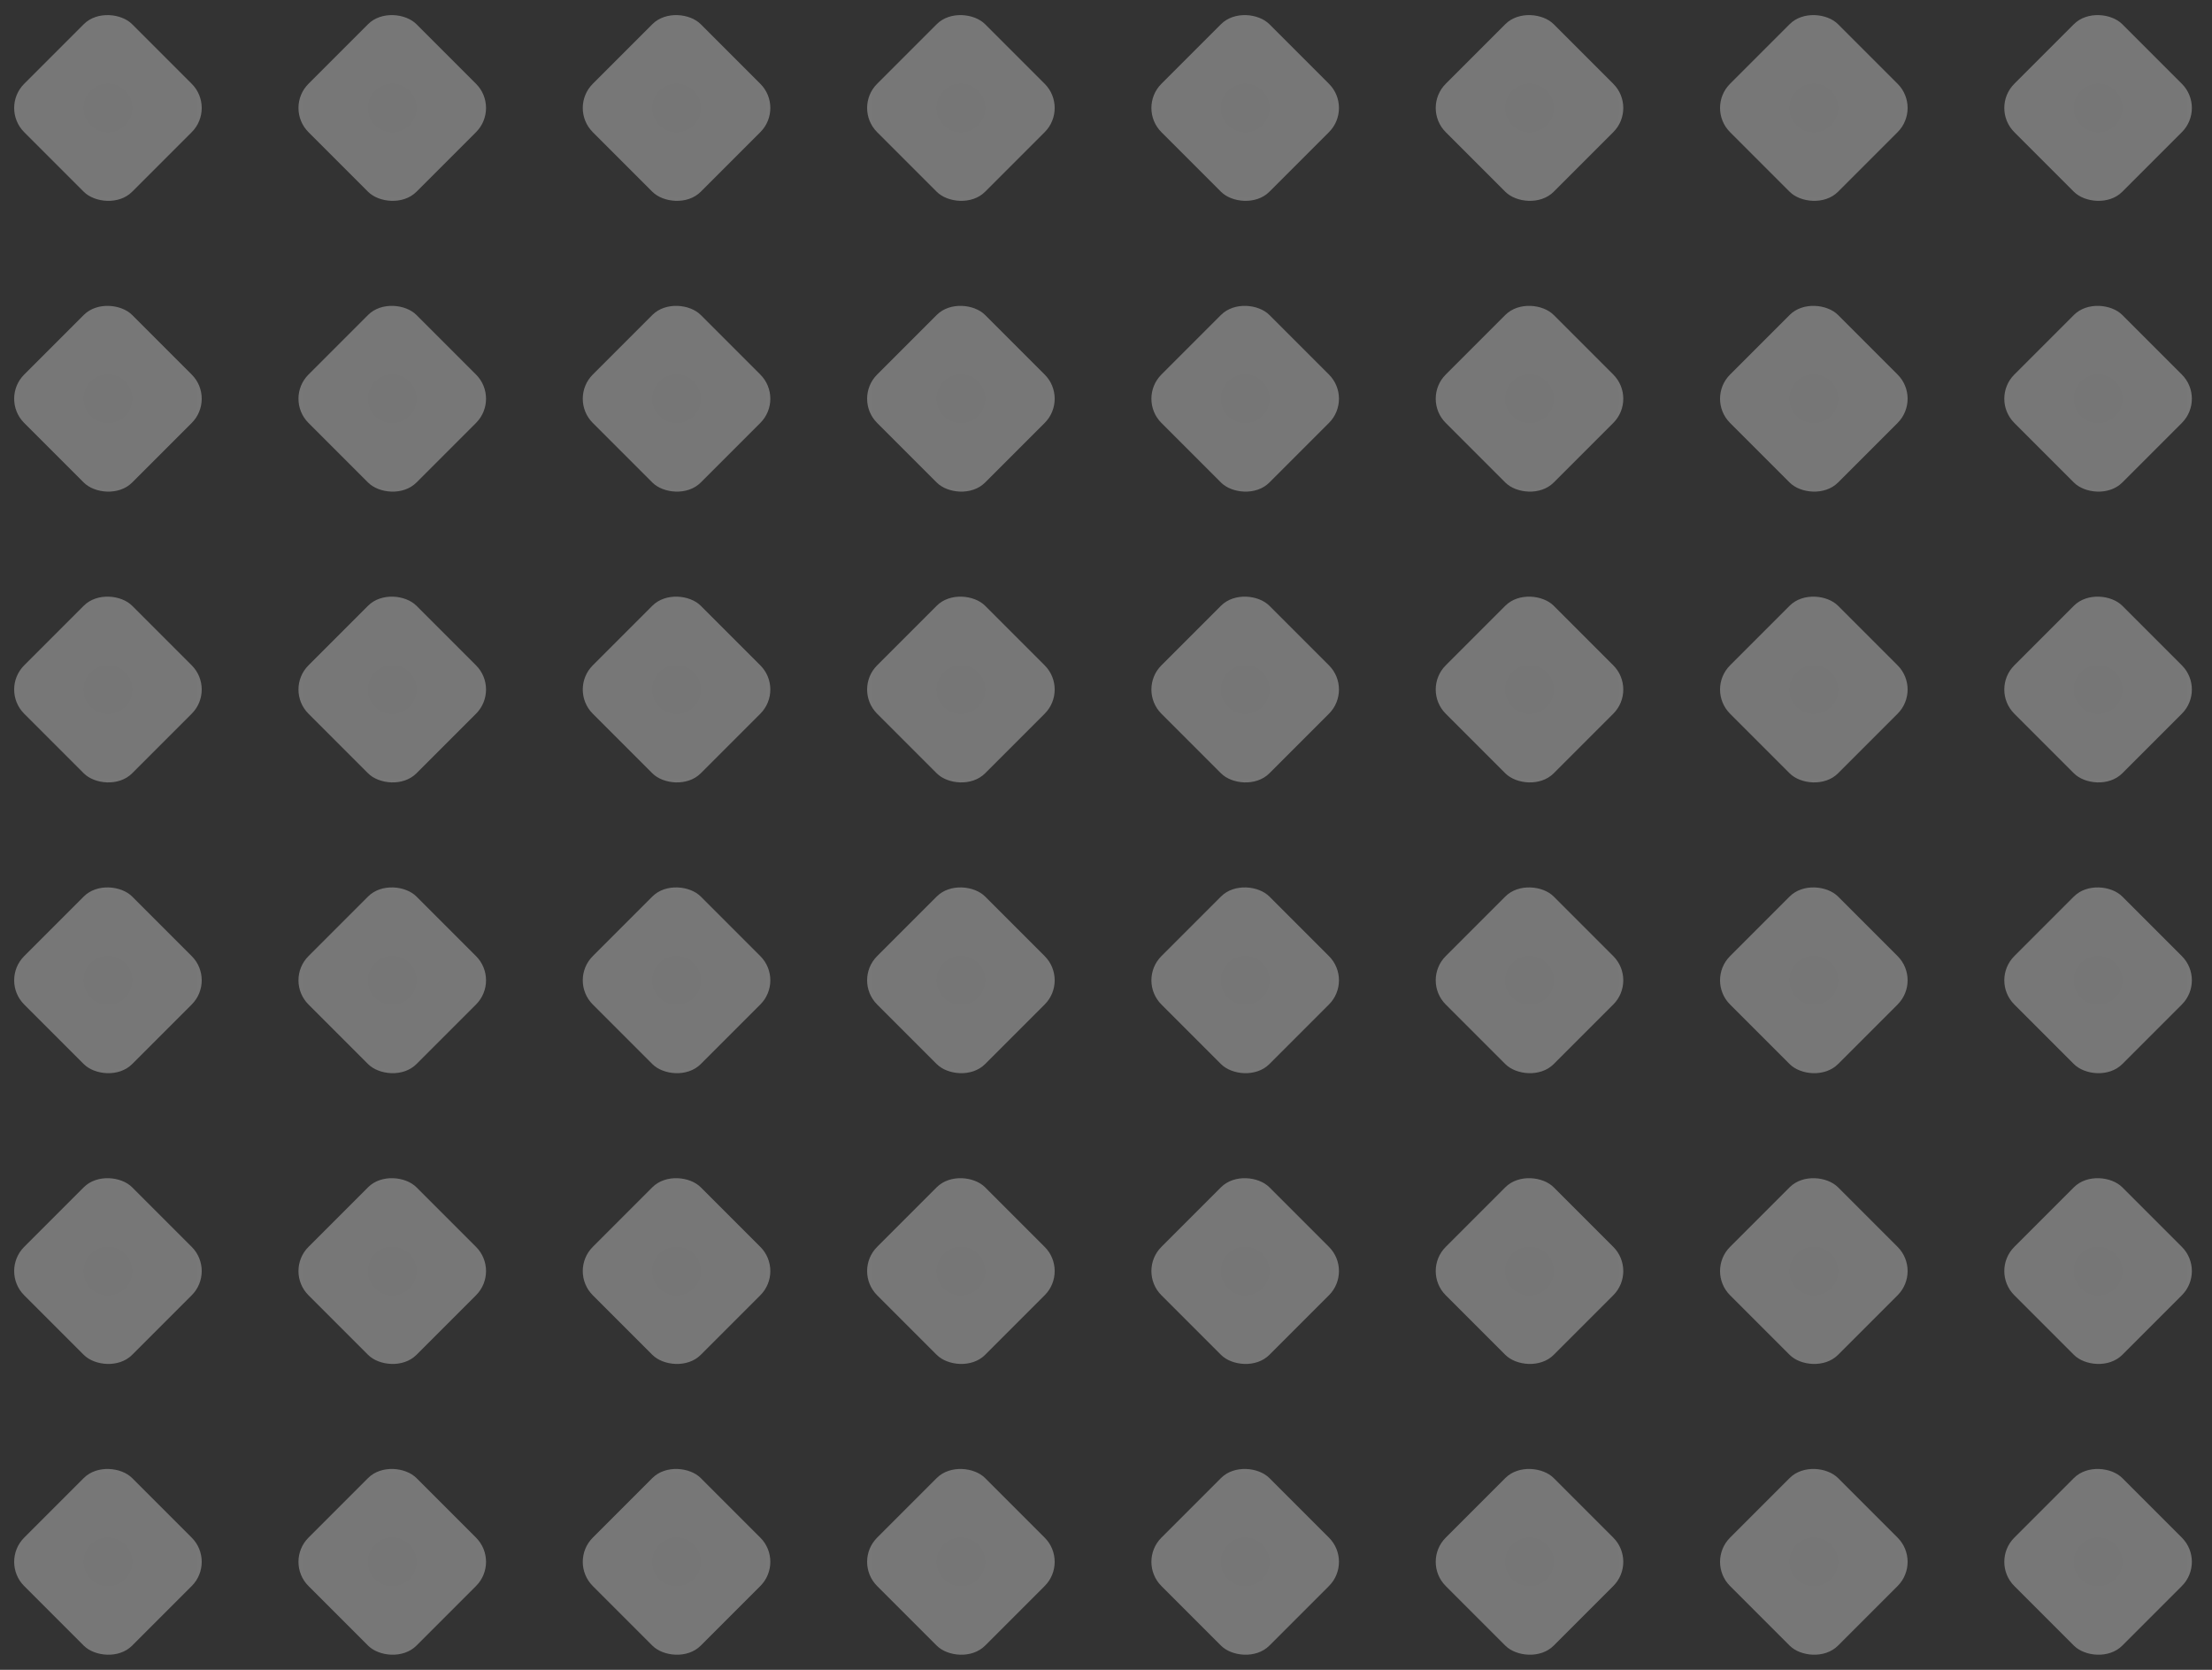 <svg width="318" height="240" viewBox="0 0 318 240" fill="none" xmlns="http://www.w3.org/2000/svg">
<rect x="0" y="0" width="318" height="240" fill="#333333" stroke="none"/>
<g opacity="0.7">
<g opacity="0.5">
<rect y="15.52" width="21.947" height="21.947" rx="4.917" transform="rotate(-45 0 15.52)" fill="url(#paint0_radial_1296_17473)"/>
<rect x="40.872" y="15.519" width="21.947" height="21.947" rx="4.917" transform="rotate(-45 40.872 15.519)" fill="url(#paint1_radial_1296_17473)"/>
<rect x="81.743" y="15.519" width="21.947" height="21.947" rx="4.917" transform="rotate(-45 81.743 15.519)" fill="url(#paint2_radial_1296_17473)"/>
<rect x="122.622" y="15.519" width="21.947" height="21.947" rx="4.917" transform="rotate(-45 122.622 15.519)" fill="url(#paint3_radial_1296_17473)"/>
<rect x="163.49" y="15.519" width="21.947" height="21.947" rx="4.917" transform="rotate(-45 163.49 15.519)" fill="url(#paint4_radial_1296_17473)"/>
<rect x="204.365" y="15.519" width="21.947" height="21.947" rx="4.917" transform="rotate(-45 204.365 15.519)" fill="url(#paint5_radial_1296_17473)"/>
<rect x="245.24" y="15.519" width="21.947" height="21.947" rx="4.917" transform="rotate(-45 245.24 15.519)" fill="url(#paint6_radial_1296_17473)"/>
<rect x="286.105" y="15.519" width="21.947" height="21.947" rx="4.917" transform="rotate(-45 286.105 15.519)" fill="url(#paint7_radial_1296_17473)"/>
</g>
<g opacity="0.5">
<rect y="99.105" width="21.947" height="21.947" rx="4.917" transform="rotate(-45 0 99.105)" fill="url(#paint8_radial_1296_17473)"/>
<rect x="40.872" y="99.105" width="21.947" height="21.947" rx="4.917" transform="rotate(-45 40.872 99.105)" fill="url(#paint9_radial_1296_17473)"/>
<rect x="81.743" y="99.105" width="21.947" height="21.947" rx="4.917" transform="rotate(-45 81.743 99.105)" fill="url(#paint10_radial_1296_17473)"/>
<rect x="122.622" y="99.105" width="21.947" height="21.947" rx="4.917" transform="rotate(-45 122.622 99.105)" fill="url(#paint11_radial_1296_17473)"/>
<rect x="163.49" y="99.105" width="21.947" height="21.947" rx="4.917" transform="rotate(-45 163.49 99.105)" fill="url(#paint12_radial_1296_17473)"/>
<rect x="204.365" y="99.105" width="21.947" height="21.947" rx="4.917" transform="rotate(-45 204.365 99.105)" fill="url(#paint13_radial_1296_17473)"/>
<rect x="245.24" y="99.105" width="21.947" height="21.947" rx="4.917" transform="rotate(-45 245.24 99.105)" fill="url(#paint14_radial_1296_17473)"/>
<rect x="286.105" y="99.105" width="21.947" height="21.947" rx="4.917" transform="rotate(-45 286.105 99.105)" fill="url(#paint15_radial_1296_17473)"/>
</g>
<g opacity="0.5">
<rect y="182.688" width="21.947" height="21.947" rx="4.917" transform="rotate(-45 0 182.688)" fill="url(#paint16_radial_1296_17473)"/>
<rect x="40.872" y="182.688" width="21.947" height="21.947" rx="4.917" transform="rotate(-45 40.872 182.688)" fill="url(#paint17_radial_1296_17473)"/>
<rect x="81.743" y="182.688" width="21.947" height="21.947" rx="4.917" transform="rotate(-45 81.743 182.688)" fill="url(#paint18_radial_1296_17473)"/>
<rect x="122.622" y="182.688" width="21.947" height="21.947" rx="4.917" transform="rotate(-45 122.622 182.688)" fill="url(#paint19_radial_1296_17473)"/>
<rect x="163.49" y="182.688" width="21.947" height="21.947" rx="4.917" transform="rotate(-45 163.49 182.688)" fill="url(#paint20_radial_1296_17473)"/>
<rect x="204.365" y="182.688" width="21.947" height="21.947" rx="4.917" transform="rotate(-45 204.365 182.688)" fill="url(#paint21_radial_1296_17473)"/>
<rect x="245.24" y="182.688" width="21.947" height="21.947" rx="4.917" transform="rotate(-45 245.24 182.688)" fill="url(#paint22_radial_1296_17473)"/>
<rect x="286.105" y="182.688" width="21.947" height="21.947" rx="4.917" transform="rotate(-45 286.105 182.688)" fill="url(#paint23_radial_1296_17473)"/>
</g>
<g opacity="0.5">
<rect y="57.312" width="21.947" height="21.947" rx="4.917" transform="rotate(-45 0 57.312)" fill="url(#paint24_radial_1296_17473)"/>
<rect x="40.872" y="57.311" width="21.947" height="21.947" rx="4.917" transform="rotate(-45 40.872 57.311)" fill="url(#paint25_radial_1296_17473)"/>
<rect x="81.743" y="57.311" width="21.947" height="21.947" rx="4.917" transform="rotate(-45 81.743 57.311)" fill="url(#paint26_radial_1296_17473)"/>
<rect x="122.622" y="57.311" width="21.947" height="21.947" rx="4.917" transform="rotate(-45 122.622 57.311)" fill="url(#paint27_radial_1296_17473)"/>
<rect x="163.49" y="57.311" width="21.947" height="21.947" rx="4.917" transform="rotate(-45 163.49 57.311)" fill="url(#paint28_radial_1296_17473)"/>
<rect x="204.365" y="57.311" width="21.947" height="21.947" rx="4.917" transform="rotate(-45 204.365 57.311)" fill="url(#paint29_radial_1296_17473)"/>
<rect x="245.24" y="57.311" width="21.947" height="21.947" rx="4.917" transform="rotate(-45 245.24 57.311)" fill="url(#paint30_radial_1296_17473)"/>
<rect x="286.105" y="57.311" width="21.947" height="21.947" rx="4.917" transform="rotate(-45 286.105 57.311)" fill="url(#paint31_radial_1296_17473)"/>
</g>
<g opacity="0.5">
<rect y="140.897" width="21.947" height="21.947" rx="4.917" transform="rotate(-45 0 140.897)" fill="url(#paint32_radial_1296_17473)"/>
<rect x="40.872" y="140.897" width="21.947" height="21.947" rx="4.917" transform="rotate(-45 40.872 140.897)" fill="url(#paint33_radial_1296_17473)"/>
<rect x="81.743" y="140.897" width="21.947" height="21.947" rx="4.917" transform="rotate(-45 81.743 140.897)" fill="url(#paint34_radial_1296_17473)"/>
<rect x="122.622" y="140.897" width="21.947" height="21.947" rx="4.917" transform="rotate(-45 122.622 140.897)" fill="url(#paint35_radial_1296_17473)"/>
<rect x="163.49" y="140.897" width="21.947" height="21.947" rx="4.917" transform="rotate(-45 163.49 140.897)" fill="url(#paint36_radial_1296_17473)"/>
<rect x="204.365" y="140.897" width="21.947" height="21.947" rx="4.917" transform="rotate(-45 204.365 140.897)" fill="url(#paint37_radial_1296_17473)"/>
<rect x="245.24" y="140.897" width="21.947" height="21.947" rx="4.917" transform="rotate(-45 245.24 140.897)" fill="url(#paint38_radial_1296_17473)"/>
<rect x="286.105" y="140.897" width="21.947" height="21.947" rx="4.917" transform="rotate(-45 286.105 140.897)" fill="url(#paint39_radial_1296_17473)"/>
</g>
<g opacity="0.5">
<rect y="224.481" width="21.947" height="21.947" rx="4.917" transform="rotate(-45 0 224.481)" fill="url(#paint40_radial_1296_17473)"/>
<rect x="40.872" y="224.48" width="21.947" height="21.947" rx="4.917" transform="rotate(-45 40.872 224.48)" fill="url(#paint41_radial_1296_17473)"/>
<rect x="81.743" y="224.48" width="21.947" height="21.947" rx="4.917" transform="rotate(-45 81.743 224.48)" fill="url(#paint42_radial_1296_17473)"/>
<rect x="122.622" y="224.481" width="21.947" height="21.947" rx="4.917" transform="rotate(-45 122.622 224.481)" fill="url(#paint43_radial_1296_17473)"/>
<rect x="163.49" y="224.48" width="21.947" height="21.947" rx="4.917" transform="rotate(-45 163.49 224.48)" fill="url(#paint44_radial_1296_17473)"/>
<rect x="204.365" y="224.48" width="21.947" height="21.947" rx="4.917" transform="rotate(-45 204.365 224.48)" fill="url(#paint45_radial_1296_17473)"/>
<rect x="245.24" y="224.48" width="21.947" height="21.947" rx="4.917" transform="rotate(-45 245.24 224.48)" fill="url(#paint46_radial_1296_17473)"/>
<rect x="286.105" y="224.48" width="21.947" height="21.947" rx="4.917" transform="rotate(-45 286.105 224.48)" fill="url(#paint47_radial_1296_17473)"/>
</g>
</g>
<defs>
<radialGradient id="paint0_radial_1296_17473" cx="0" cy="0" r="1" gradientUnits="userSpaceOnUse" gradientTransform="translate(10.974 26.493) rotate(85.304) scale(21.033)">
<stop stop-color="#F1F1F1"/>
<stop offset="1" stop-color="#FAFAFA"/>
</radialGradient>
<radialGradient id="paint1_radial_1296_17473" cx="0" cy="0" r="1" gradientUnits="userSpaceOnUse" gradientTransform="translate(51.846 26.493) rotate(85.304) scale(21.033)">
<stop stop-color="#F1F1F1"/>
<stop offset="1" stop-color="#FAFAFA"/>
</radialGradient>
<radialGradient id="paint2_radial_1296_17473" cx="0" cy="0" r="1" gradientUnits="userSpaceOnUse" gradientTransform="translate(92.717 26.493) rotate(85.304) scale(21.033)">
<stop stop-color="#F1F1F1"/>
<stop offset="1" stop-color="#FAFAFA"/>
</radialGradient>
<radialGradient id="paint3_radial_1296_17473" cx="0" cy="0" r="1" gradientUnits="userSpaceOnUse" gradientTransform="translate(133.596 26.493) rotate(85.304) scale(21.033)">
<stop stop-color="#F1F1F1"/>
<stop offset="1" stop-color="#FAFAFA"/>
</radialGradient>
<radialGradient id="paint4_radial_1296_17473" cx="0" cy="0" r="1" gradientUnits="userSpaceOnUse" gradientTransform="translate(174.464 26.493) rotate(85.304) scale(21.033)">
<stop stop-color="#F1F1F1"/>
<stop offset="1" stop-color="#FAFAFA"/>
</radialGradient>
<radialGradient id="paint5_radial_1296_17473" cx="0" cy="0" r="1" gradientUnits="userSpaceOnUse" gradientTransform="translate(215.339 26.493) rotate(85.304) scale(21.033)">
<stop stop-color="#F1F1F1"/>
<stop offset="1" stop-color="#FAFAFA"/>
</radialGradient>
<radialGradient id="paint6_radial_1296_17473" cx="0" cy="0" r="1" gradientUnits="userSpaceOnUse" gradientTransform="translate(256.214 26.493) rotate(85.304) scale(21.033)">
<stop stop-color="#F1F1F1"/>
<stop offset="1" stop-color="#FAFAFA"/>
</radialGradient>
<radialGradient id="paint7_radial_1296_17473" cx="0" cy="0" r="1" gradientUnits="userSpaceOnUse" gradientTransform="translate(297.079 26.493) rotate(85.304) scale(21.033)">
<stop stop-color="#F1F1F1"/>
<stop offset="1" stop-color="#FAFAFA"/>
</radialGradient>
<radialGradient id="paint8_radial_1296_17473" cx="0" cy="0" r="1" gradientUnits="userSpaceOnUse" gradientTransform="translate(10.974 110.078) rotate(85.304) scale(21.033)">
<stop stop-color="#F1F1F1"/>
<stop offset="1" stop-color="#FAFAFA"/>
</radialGradient>
<radialGradient id="paint9_radial_1296_17473" cx="0" cy="0" r="1" gradientUnits="userSpaceOnUse" gradientTransform="translate(51.846 110.078) rotate(85.304) scale(21.033)">
<stop stop-color="#F1F1F1"/>
<stop offset="1" stop-color="#FAFAFA"/>
</radialGradient>
<radialGradient id="paint10_radial_1296_17473" cx="0" cy="0" r="1" gradientUnits="userSpaceOnUse" gradientTransform="translate(92.717 110.078) rotate(85.304) scale(21.033)">
<stop stop-color="#F1F1F1"/>
<stop offset="1" stop-color="#FAFAFA"/>
</radialGradient>
<radialGradient id="paint11_radial_1296_17473" cx="0" cy="0" r="1" gradientUnits="userSpaceOnUse" gradientTransform="translate(133.596 110.078) rotate(85.304) scale(21.033)">
<stop stop-color="#F1F1F1"/>
<stop offset="1" stop-color="#FAFAFA"/>
</radialGradient>
<radialGradient id="paint12_radial_1296_17473" cx="0" cy="0" r="1" gradientUnits="userSpaceOnUse" gradientTransform="translate(174.464 110.078) rotate(85.304) scale(21.033)">
<stop stop-color="#F1F1F1"/>
<stop offset="1" stop-color="#FAFAFA"/>
</radialGradient>
<radialGradient id="paint13_radial_1296_17473" cx="0" cy="0" r="1" gradientUnits="userSpaceOnUse" gradientTransform="translate(215.339 110.078) rotate(85.304) scale(21.033)">
<stop stop-color="#F1F1F1"/>
<stop offset="1" stop-color="#FAFAFA"/>
</radialGradient>
<radialGradient id="paint14_radial_1296_17473" cx="0" cy="0" r="1" gradientUnits="userSpaceOnUse" gradientTransform="translate(256.214 110.078) rotate(85.304) scale(21.033)">
<stop stop-color="#F1F1F1"/>
<stop offset="1" stop-color="#FAFAFA"/>
</radialGradient>
<radialGradient id="paint15_radial_1296_17473" cx="0" cy="0" r="1" gradientUnits="userSpaceOnUse" gradientTransform="translate(297.079 110.078) rotate(85.304) scale(21.033)">
<stop stop-color="#F1F1F1"/>
<stop offset="1" stop-color="#FAFAFA"/>
</radialGradient>
<radialGradient id="paint16_radial_1296_17473" cx="0" cy="0" r="1" gradientUnits="userSpaceOnUse" gradientTransform="translate(10.974 193.662) rotate(85.304) scale(21.033)">
<stop stop-color="#F1F1F1"/>
<stop offset="1" stop-color="#FAFAFA"/>
</radialGradient>
<radialGradient id="paint17_radial_1296_17473" cx="0" cy="0" r="1" gradientUnits="userSpaceOnUse" gradientTransform="translate(51.846 193.662) rotate(85.304) scale(21.033)">
<stop stop-color="#F1F1F1"/>
<stop offset="1" stop-color="#FAFAFA"/>
</radialGradient>
<radialGradient id="paint18_radial_1296_17473" cx="0" cy="0" r="1" gradientUnits="userSpaceOnUse" gradientTransform="translate(92.717 193.662) rotate(85.304) scale(21.033)">
<stop stop-color="#F1F1F1"/>
<stop offset="1" stop-color="#FAFAFA"/>
</radialGradient>
<radialGradient id="paint19_radial_1296_17473" cx="0" cy="0" r="1" gradientUnits="userSpaceOnUse" gradientTransform="translate(133.596 193.662) rotate(85.304) scale(21.033)">
<stop stop-color="#F1F1F1"/>
<stop offset="1" stop-color="#FAFAFA"/>
</radialGradient>
<radialGradient id="paint20_radial_1296_17473" cx="0" cy="0" r="1" gradientUnits="userSpaceOnUse" gradientTransform="translate(174.464 193.662) rotate(85.304) scale(21.033)">
<stop stop-color="#F1F1F1"/>
<stop offset="1" stop-color="#FAFAFA"/>
</radialGradient>
<radialGradient id="paint21_radial_1296_17473" cx="0" cy="0" r="1" gradientUnits="userSpaceOnUse" gradientTransform="translate(215.339 193.662) rotate(85.304) scale(21.033)">
<stop stop-color="#F1F1F1"/>
<stop offset="1" stop-color="#FAFAFA"/>
</radialGradient>
<radialGradient id="paint22_radial_1296_17473" cx="0" cy="0" r="1" gradientUnits="userSpaceOnUse" gradientTransform="translate(256.214 193.662) rotate(85.304) scale(21.033)">
<stop stop-color="#F1F1F1"/>
<stop offset="1" stop-color="#FAFAFA"/>
</radialGradient>
<radialGradient id="paint23_radial_1296_17473" cx="0" cy="0" r="1" gradientUnits="userSpaceOnUse" gradientTransform="translate(297.079 193.662) rotate(85.304) scale(21.033)">
<stop stop-color="#F1F1F1"/>
<stop offset="1" stop-color="#FAFAFA"/>
</radialGradient>
<radialGradient id="paint24_radial_1296_17473" cx="0" cy="0" r="1" gradientUnits="userSpaceOnUse" gradientTransform="translate(10.974 68.285) rotate(85.304) scale(21.033)">
<stop stop-color="#F1F1F1"/>
<stop offset="1" stop-color="#FAFAFA"/>
</radialGradient>
<radialGradient id="paint25_radial_1296_17473" cx="0" cy="0" r="1" gradientUnits="userSpaceOnUse" gradientTransform="translate(51.846 68.285) rotate(85.304) scale(21.033)">
<stop stop-color="#F1F1F1"/>
<stop offset="1" stop-color="#FAFAFA"/>
</radialGradient>
<radialGradient id="paint26_radial_1296_17473" cx="0" cy="0" r="1" gradientUnits="userSpaceOnUse" gradientTransform="translate(92.717 68.285) rotate(85.304) scale(21.033)">
<stop stop-color="#F1F1F1"/>
<stop offset="1" stop-color="#FAFAFA"/>
</radialGradient>
<radialGradient id="paint27_radial_1296_17473" cx="0" cy="0" r="1" gradientUnits="userSpaceOnUse" gradientTransform="translate(133.596 68.285) rotate(85.304) scale(21.033)">
<stop stop-color="#F1F1F1"/>
<stop offset="1" stop-color="#FAFAFA"/>
</radialGradient>
<radialGradient id="paint28_radial_1296_17473" cx="0" cy="0" r="1" gradientUnits="userSpaceOnUse" gradientTransform="translate(174.464 68.285) rotate(85.304) scale(21.033)">
<stop stop-color="#F1F1F1"/>
<stop offset="1" stop-color="#FAFAFA"/>
</radialGradient>
<radialGradient id="paint29_radial_1296_17473" cx="0" cy="0" r="1" gradientUnits="userSpaceOnUse" gradientTransform="translate(215.339 68.285) rotate(85.304) scale(21.033)">
<stop stop-color="#F1F1F1"/>
<stop offset="1" stop-color="#FAFAFA"/>
</radialGradient>
<radialGradient id="paint30_radial_1296_17473" cx="0" cy="0" r="1" gradientUnits="userSpaceOnUse" gradientTransform="translate(256.214 68.285) rotate(85.304) scale(21.033)">
<stop stop-color="#F1F1F1"/>
<stop offset="1" stop-color="#FAFAFA"/>
</radialGradient>
<radialGradient id="paint31_radial_1296_17473" cx="0" cy="0" r="1" gradientUnits="userSpaceOnUse" gradientTransform="translate(297.079 68.285) rotate(85.304) scale(21.033)">
<stop stop-color="#F1F1F1"/>
<stop offset="1" stop-color="#FAFAFA"/>
</radialGradient>
<radialGradient id="paint32_radial_1296_17473" cx="0" cy="0" r="1" gradientUnits="userSpaceOnUse" gradientTransform="translate(10.974 151.871) rotate(85.304) scale(21.033)">
<stop stop-color="#F1F1F1"/>
<stop offset="1" stop-color="#FAFAFA"/>
</radialGradient>
<radialGradient id="paint33_radial_1296_17473" cx="0" cy="0" r="1" gradientUnits="userSpaceOnUse" gradientTransform="translate(51.846 151.871) rotate(85.304) scale(21.033)">
<stop stop-color="#F1F1F1"/>
<stop offset="1" stop-color="#FAFAFA"/>
</radialGradient>
<radialGradient id="paint34_radial_1296_17473" cx="0" cy="0" r="1" gradientUnits="userSpaceOnUse" gradientTransform="translate(92.717 151.871) rotate(85.304) scale(21.033)">
<stop stop-color="#F1F1F1"/>
<stop offset="1" stop-color="#FAFAFA"/>
</radialGradient>
<radialGradient id="paint35_radial_1296_17473" cx="0" cy="0" r="1" gradientUnits="userSpaceOnUse" gradientTransform="translate(133.596 151.871) rotate(85.304) scale(21.033)">
<stop stop-color="#F1F1F1"/>
<stop offset="1" stop-color="#FAFAFA"/>
</radialGradient>
<radialGradient id="paint36_radial_1296_17473" cx="0" cy="0" r="1" gradientUnits="userSpaceOnUse" gradientTransform="translate(174.464 151.871) rotate(85.304) scale(21.033)">
<stop stop-color="#F1F1F1"/>
<stop offset="1" stop-color="#FAFAFA"/>
</radialGradient>
<radialGradient id="paint37_radial_1296_17473" cx="0" cy="0" r="1" gradientUnits="userSpaceOnUse" gradientTransform="translate(215.339 151.871) rotate(85.304) scale(21.033)">
<stop stop-color="#F1F1F1"/>
<stop offset="1" stop-color="#FAFAFA"/>
</radialGradient>
<radialGradient id="paint38_radial_1296_17473" cx="0" cy="0" r="1" gradientUnits="userSpaceOnUse" gradientTransform="translate(256.214 151.871) rotate(85.304) scale(21.033)">
<stop stop-color="#F1F1F1"/>
<stop offset="1" stop-color="#FAFAFA"/>
</radialGradient>
<radialGradient id="paint39_radial_1296_17473" cx="0" cy="0" r="1" gradientUnits="userSpaceOnUse" gradientTransform="translate(297.079 151.871) rotate(85.304) scale(21.033)">
<stop stop-color="#F1F1F1"/>
<stop offset="1" stop-color="#FAFAFA"/>
</radialGradient>
<radialGradient id="paint40_radial_1296_17473" cx="0" cy="0" r="1" gradientUnits="userSpaceOnUse" gradientTransform="translate(10.974 235.455) rotate(85.304) scale(21.033)">
<stop stop-color="#F1F1F1"/>
<stop offset="1" stop-color="#FAFAFA"/>
</radialGradient>
<radialGradient id="paint41_radial_1296_17473" cx="0" cy="0" r="1" gradientUnits="userSpaceOnUse" gradientTransform="translate(51.846 235.454) rotate(85.304) scale(21.033)">
<stop stop-color="#F1F1F1"/>
<stop offset="1" stop-color="#FAFAFA"/>
</radialGradient>
<radialGradient id="paint42_radial_1296_17473" cx="0" cy="0" r="1" gradientUnits="userSpaceOnUse" gradientTransform="translate(92.717 235.454) rotate(85.304) scale(21.033)">
<stop stop-color="#F1F1F1"/>
<stop offset="1" stop-color="#FAFAFA"/>
</radialGradient>
<radialGradient id="paint43_radial_1296_17473" cx="0" cy="0" r="1" gradientUnits="userSpaceOnUse" gradientTransform="translate(133.596 235.455) rotate(85.304) scale(21.033)">
<stop stop-color="#F1F1F1"/>
<stop offset="1" stop-color="#FAFAFA"/>
</radialGradient>
<radialGradient id="paint44_radial_1296_17473" cx="0" cy="0" r="1" gradientUnits="userSpaceOnUse" gradientTransform="translate(174.464 235.454) rotate(85.304) scale(21.033)">
<stop stop-color="#F1F1F1"/>
<stop offset="1" stop-color="#FAFAFA"/>
</radialGradient>
<radialGradient id="paint45_radial_1296_17473" cx="0" cy="0" r="1" gradientUnits="userSpaceOnUse" gradientTransform="translate(215.339 235.454) rotate(85.304) scale(21.033)">
<stop stop-color="#F1F1F1"/>
<stop offset="1" stop-color="#FAFAFA"/>
</radialGradient>
<radialGradient id="paint46_radial_1296_17473" cx="0" cy="0" r="1" gradientUnits="userSpaceOnUse" gradientTransform="translate(256.214 235.454) rotate(85.304) scale(21.033)">
<stop stop-color="#F1F1F1"/>
<stop offset="1" stop-color="#FAFAFA"/>
</radialGradient>
<radialGradient id="paint47_radial_1296_17473" cx="0" cy="0" r="1" gradientUnits="userSpaceOnUse" gradientTransform="translate(297.079 235.454) rotate(85.304) scale(21.033)">
<stop stop-color="#F1F1F1"/>
<stop offset="1" stop-color="#FAFAFA"/>
</radialGradient>
</defs>
</svg>
